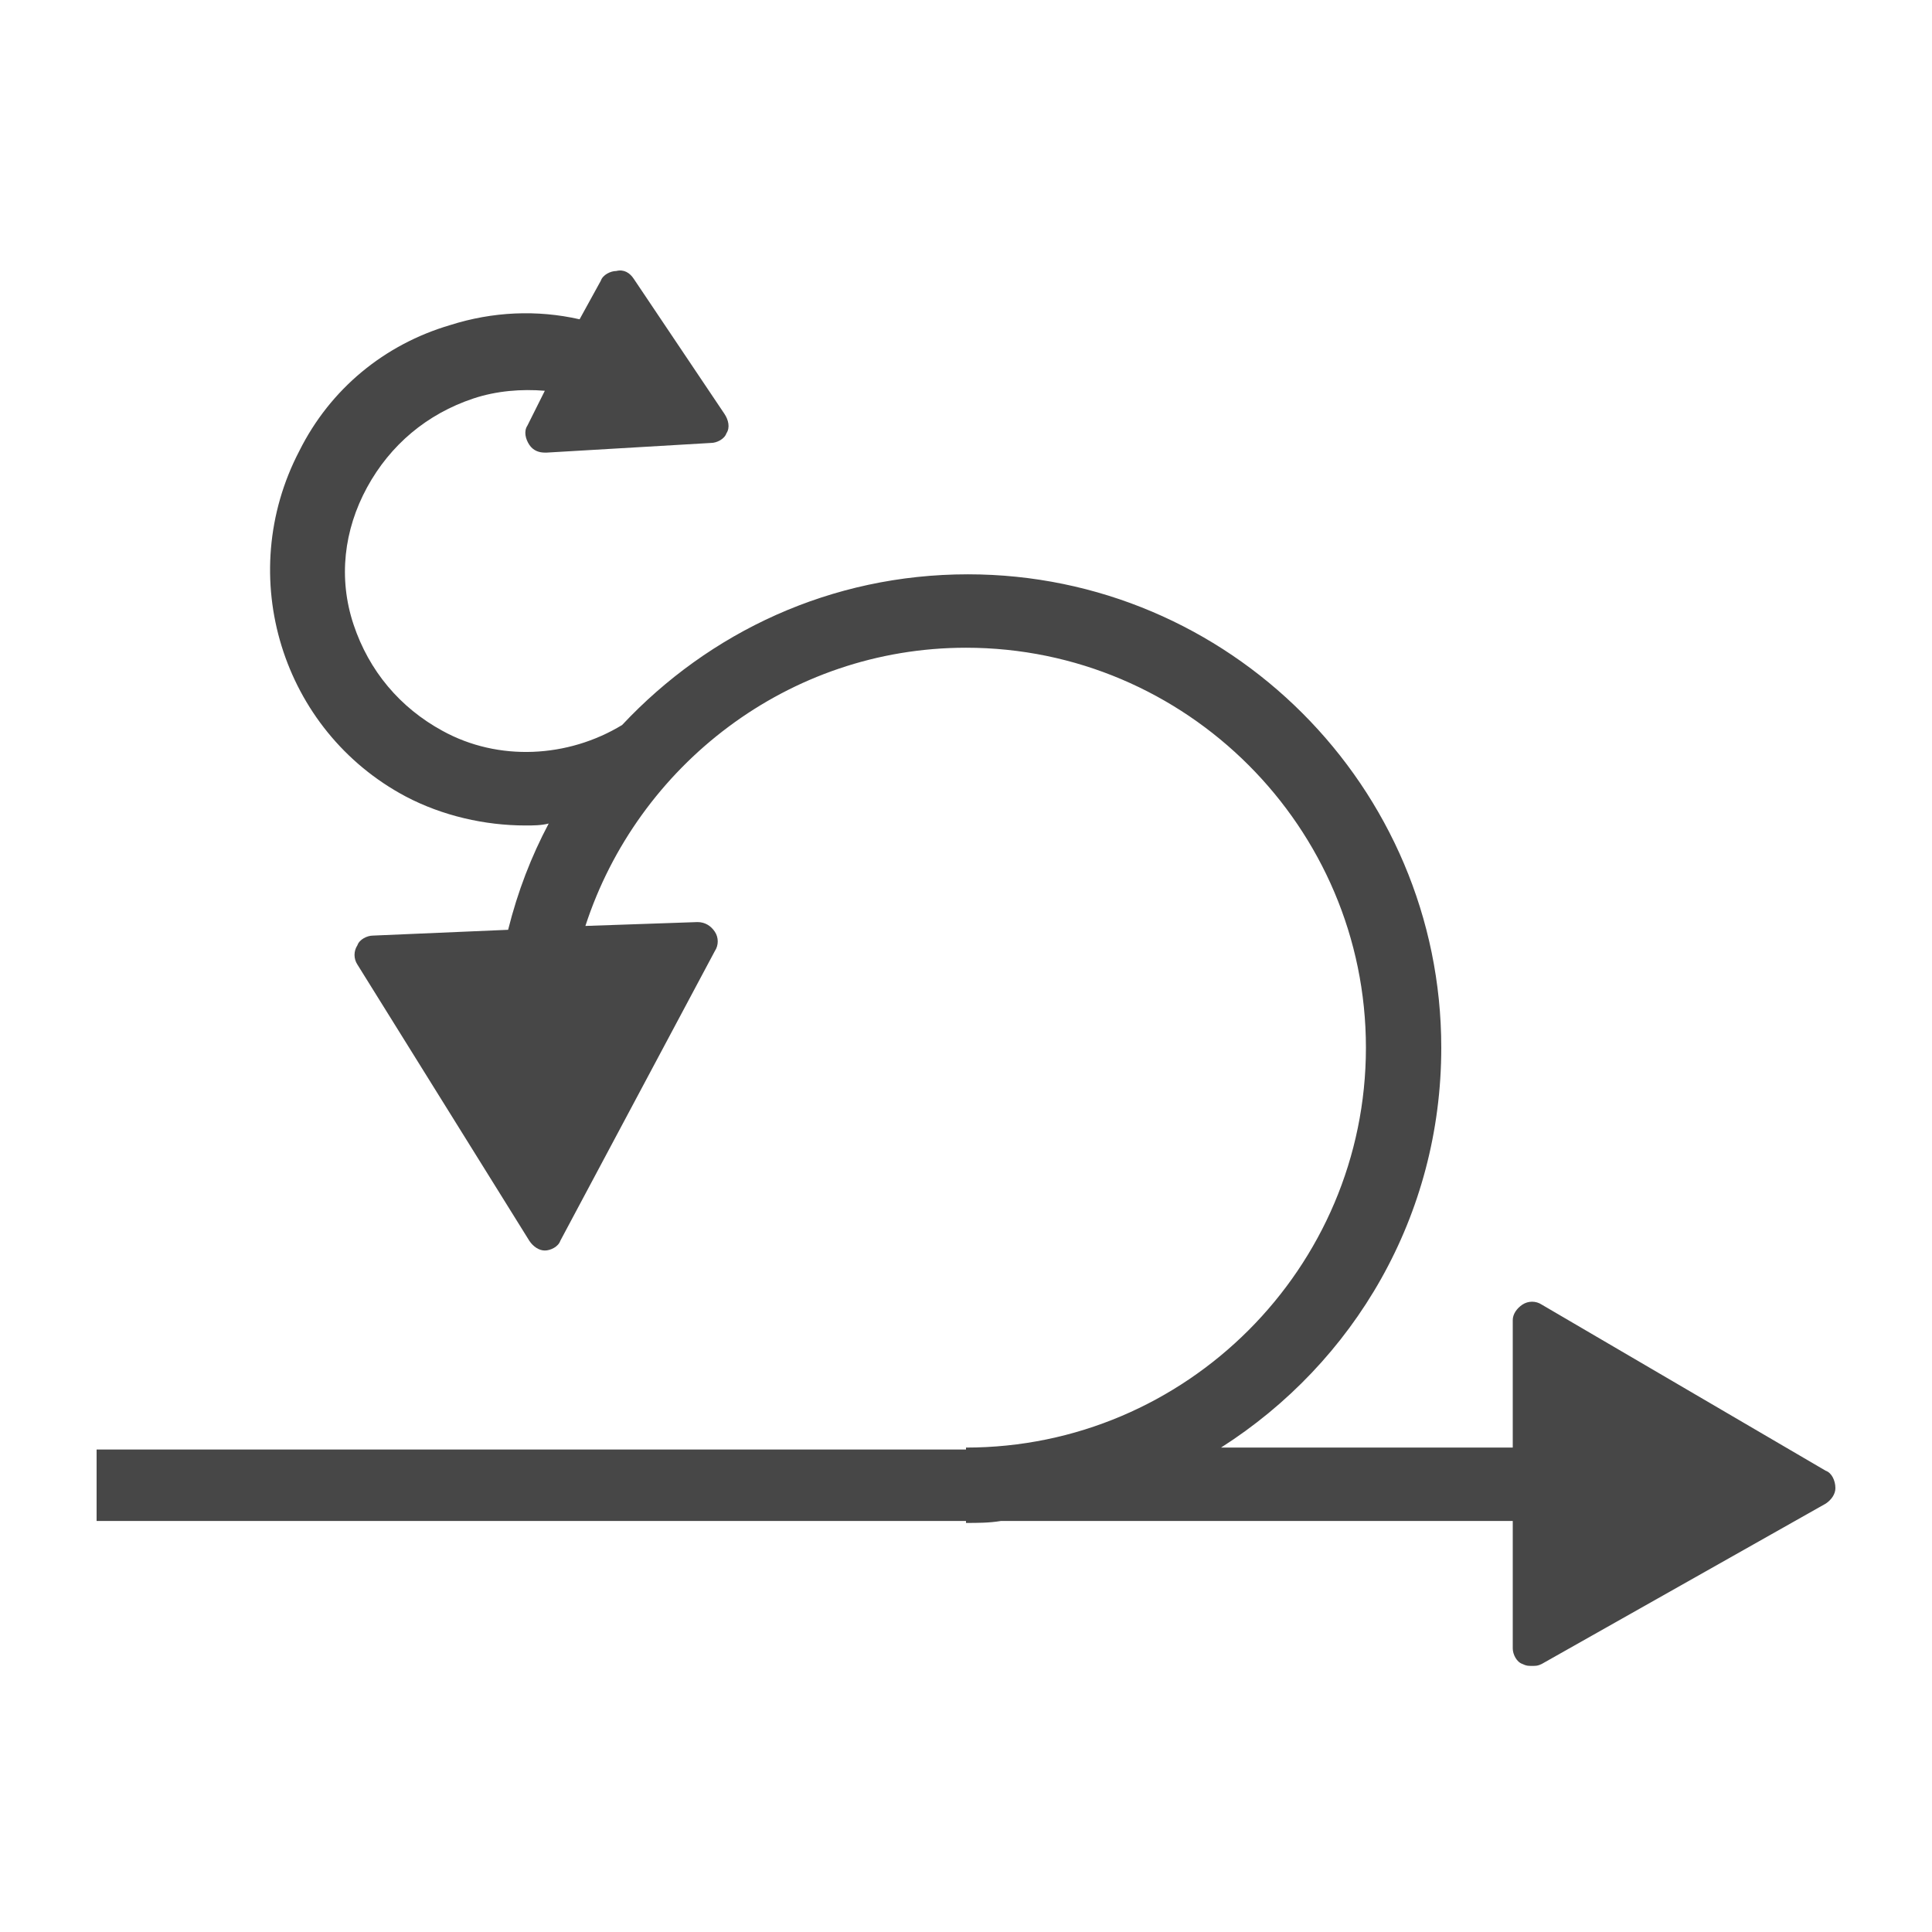 <?xml version="1.0" encoding="UTF-8"?>
<svg width="72px" height="72px" viewBox="0 0 72 72" version="1.1" xmlns="http://www.w3.org/2000/svg" xmlns:xlink="http://www.w3.org/1999/xlink">
    <!-- Generator: Sketch 51.1 (57501) - http://www.bohemiancoding.com/sketch -->
    <title>ic_iterate</title>
    <desc>Created with Sketch.</desc>
    <defs></defs>
    <g id="ic_iterate" stroke="none" stroke-width="1" fill="none" fill-rule="evenodd">
        <g>
            <rect id="Rectangle-8" x="0" y="0" width="72" height="72"></rect>
            <path d="M68.04,54.811 L57.456,48.619 C57.24,48.475 56.952,48.475 56.736,48.619 C56.52,48.763 56.376,48.979 56.376,49.195 L56.376,53.947 L45.504,53.947 C50.472,50.779 53.712,45.307 53.712,39.043 C53.712,29.323 45.792,21.403 36.072,21.403 C30.96,21.403 26.424,23.563 23.184,27.019 C21.168,28.243 18.576,28.387 16.488,27.235 C14.904,26.371 13.752,25.003 13.176,23.275 C12.6,21.547 12.816,19.747 13.68,18.163 C14.544,16.579 15.912,15.427 17.64,14.851 C18.504,14.563 19.44,14.491 20.304,14.563 L19.656,15.859 C19.512,16.075 19.584,16.363 19.728,16.579 C19.872,16.795 20.088,16.867 20.304,16.867 C20.304,16.867 20.304,16.867 20.376,16.867 L26.496,16.507 C26.712,16.507 27,16.363 27.072,16.147 C27.216,15.931 27.144,15.643 27,15.427 L23.616,10.387 C23.472,10.171 23.256,10.027 22.968,10.099 C22.752,10.099 22.464,10.243 22.392,10.459 L21.6,11.899 C20.016,11.539 18.36,11.611 16.776,12.115 C14.328,12.835 12.312,14.491 11.16,16.795 C8.712,21.475 10.512,27.235 15.12,29.683 C16.488,30.403 18.072,30.763 19.584,30.763 C19.872,30.763 20.16,30.763 20.448,30.691 C19.8,31.915 19.296,33.211 18.936,34.651 L13.896,34.867 C13.68,34.867 13.392,35.011 13.32,35.227 C13.176,35.443 13.176,35.731 13.32,35.947 L19.728,46.243 C19.872,46.459 20.088,46.603 20.304,46.603 C20.304,46.603 20.304,46.603 20.304,46.603 C20.52,46.603 20.808,46.459 20.88,46.243 L26.64,35.443 C26.784,35.227 26.784,34.939 26.64,34.723 C26.496,34.507 26.28,34.363 25.992,34.363 L21.816,34.507 C23.76,28.531 29.376,24.139 36,24.139 C44.208,24.139 50.904,30.835 50.904,39.043 C50.904,47.251 44.208,53.947 36,53.947 L36,54.019 L3.6,54.019 L3.6,56.683 L36,56.683 L36,56.755 C36.432,56.755 36.864,56.755 37.296,56.683 L56.376,56.683 L56.376,61.435 C56.376,61.651 56.52,61.939 56.736,62.011 C56.88,62.083 56.952,62.083 57.096,62.083 C57.24,62.083 57.312,62.083 57.456,62.011 L68.04,56.035 C68.256,55.891 68.4,55.675 68.4,55.459 C68.4,55.171 68.256,54.883 68.04,54.811 Z" id="Shape" fill="#474747" fill-rule="nonzero"></path>
        </g>
    </g>
</svg>